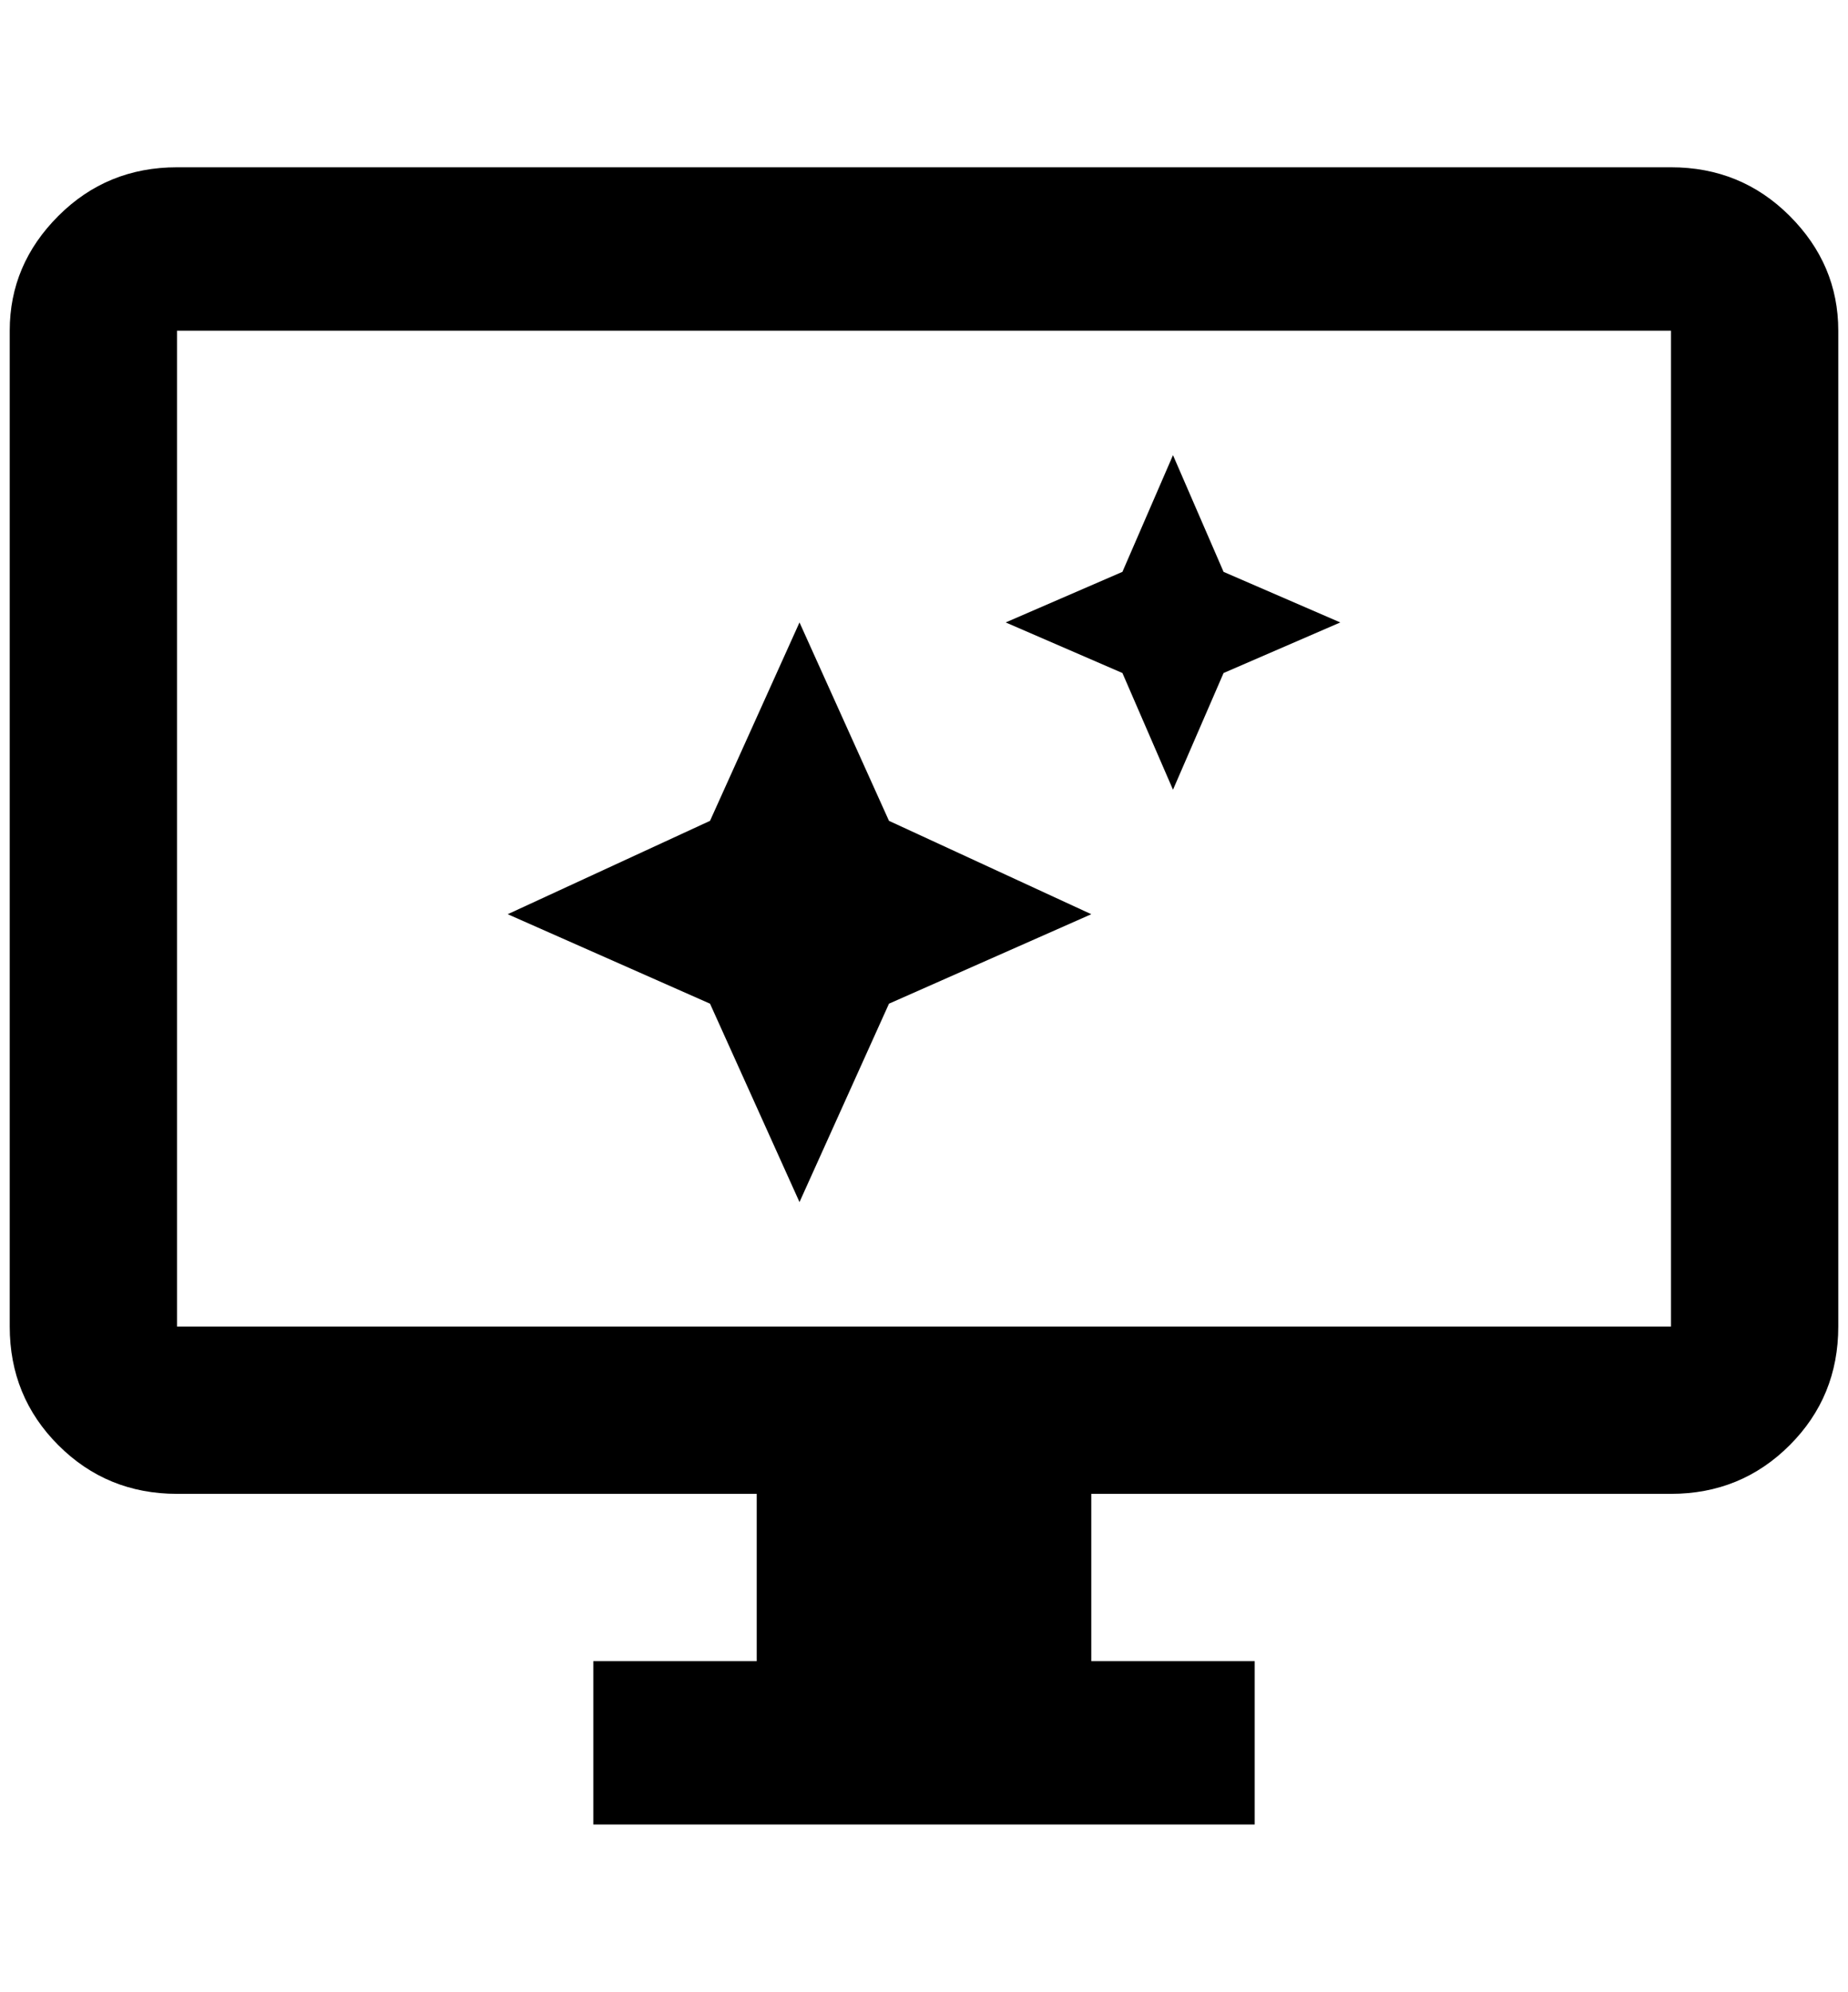 <?xml version="1.0" standalone="no"?>
<!DOCTYPE svg PUBLIC "-//W3C//DTD SVG 1.1//EN" "http://www.w3.org/Graphics/SVG/1.1/DTD/svg11.dtd" >
<svg xmlns="http://www.w3.org/2000/svg" xmlns:xlink="http://www.w3.org/1999/xlink" version="1.1" viewBox="-10 0 1900 2048">
   <path fill="currentColor"
d="M1708 1364h-1536v-1024h1536v1024zM1708 172h-1536q-72 0 -122 50t-50 118v1024q0 72 50 122t122 50h596v172h-168v168h680v-168h-168v-172h596q72 0 122 -50t50 -122v-1024q0 -68 -50 -118t-122 -50zM1196 468l-52 120l-120 52l120 52l52 120l52 -120l120 -52l-120 -52z
M812 640l-92 204l-208 96l208 92l92 204l92 -204l208 -92l-208 -96z" />
</svg>
